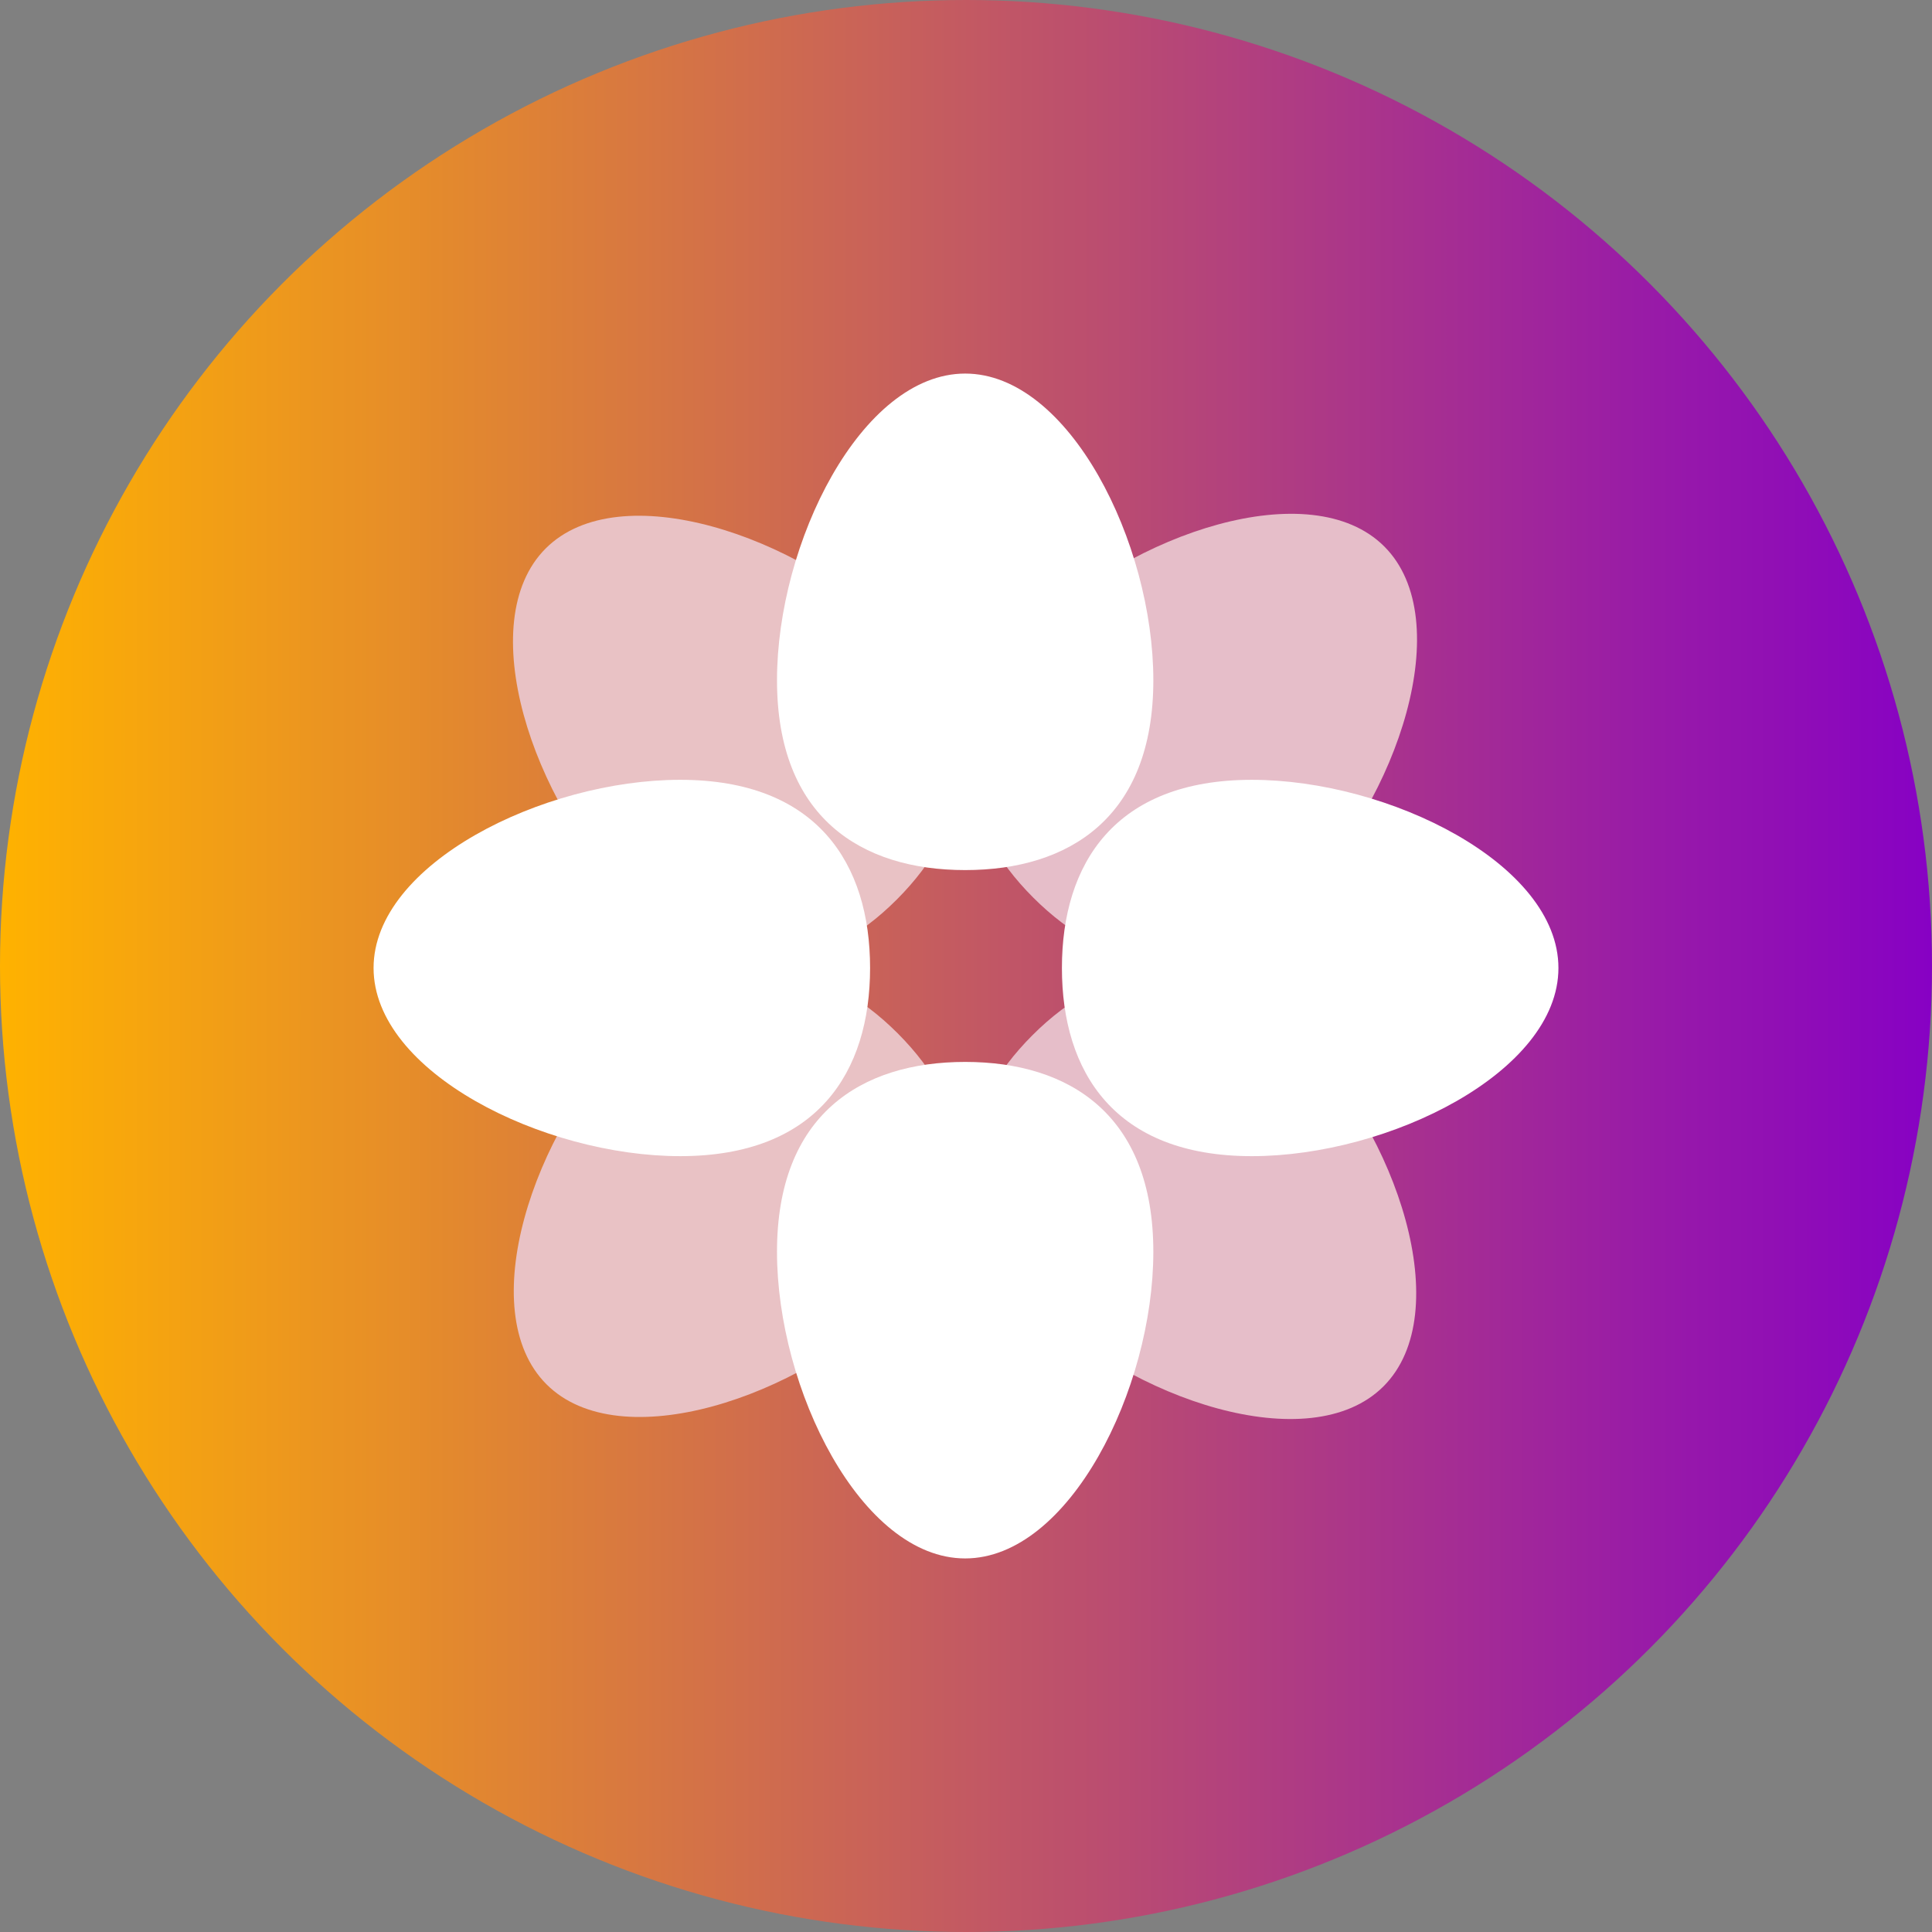 <svg width="512" height="512" viewBox="0 0 512 512" fill="none" xmlns="http://www.w3.org/2000/svg">
<rect x="0" y="0" width="512" height="512" fill="#808080" stroke="none"/>
<circle cx="256" cy="256" r="256" fill="url(#paint0_linear_1920_538)"/>
<path d="M344.661 237.546C318.97 263.237 293.311 257.363 273.817 237.869C254.322 218.375 248.449 192.715 274.14 167.024C299.831 141.334 347.364 125.333 366.858 144.827C386.353 164.321 370.371 211.836 344.661 237.546Z" fill="#E6BEC9"/>
<path d="M273.927 345.192C248.236 319.501 254.11 293.842 273.604 274.348C293.098 254.854 318.757 248.98 344.448 274.671C370.139 300.362 386.14 347.895 366.646 367.39C347.151 386.884 299.637 370.902 273.927 345.192Z" fill="#E6BEC9"/>
<path d="M167.023 274.134C192.713 248.443 218.373 254.317 237.867 273.811C257.361 293.305 263.235 318.964 237.544 344.655C211.853 370.346 164.319 386.347 144.825 366.853C125.331 347.358 141.313 299.844 167.023 274.134Z" fill="#E9C2C5"/>
<path d="M237.331 167.546C263.022 193.237 257.148 218.896 237.654 238.39C218.16 257.885 192.501 263.758 166.81 238.067C141.119 212.376 125.118 164.843 144.612 145.349C164.107 125.854 211.621 141.836 237.331 167.546Z" fill="#E9C2C5"/>
<path d="M305.646 180.258C305.646 216.59 283.349 230.581 255.78 230.581C228.211 230.581 205.914 216.59 205.914 180.258C205.914 143.925 228.211 99 255.78 99C283.349 99 305.646 143.899 305.646 180.258Z" fill="white"/>
<path d="M331.742 306.393C295.41 306.393 281.419 284.095 281.419 256.526C281.419 228.957 295.41 206.66 331.742 206.66C368.075 206.66 413 228.957 413 256.526C413 284.095 368.101 306.393 331.742 306.393Z" fill="white"/>
<path d="M205.912 331.742C205.912 295.41 228.209 281.419 255.778 281.419C283.347 281.419 305.645 295.41 305.645 331.742C305.645 368.075 283.347 413 255.778 413C228.209 413 205.912 368.101 205.912 331.742Z" fill="white"/>
<path d="M180.258 206.658C216.59 206.658 230.581 228.955 230.581 256.524C230.581 284.093 216.59 306.391 180.258 306.391C143.925 306.391 99 284.093 99 256.524C99 228.955 143.899 206.658 180.258 206.658Z" fill="white"/>
<defs>
<linearGradient id="paint0_linear_1920_538" x1="0" y1="256" x2="512" y2="256" gradientUnits="userSpaceOnUse">
<stop stop-color="#FFB200"/>
<stop offset="1" stop-color="#8701C4"/>
</linearGradient>
</defs>
</svg>
